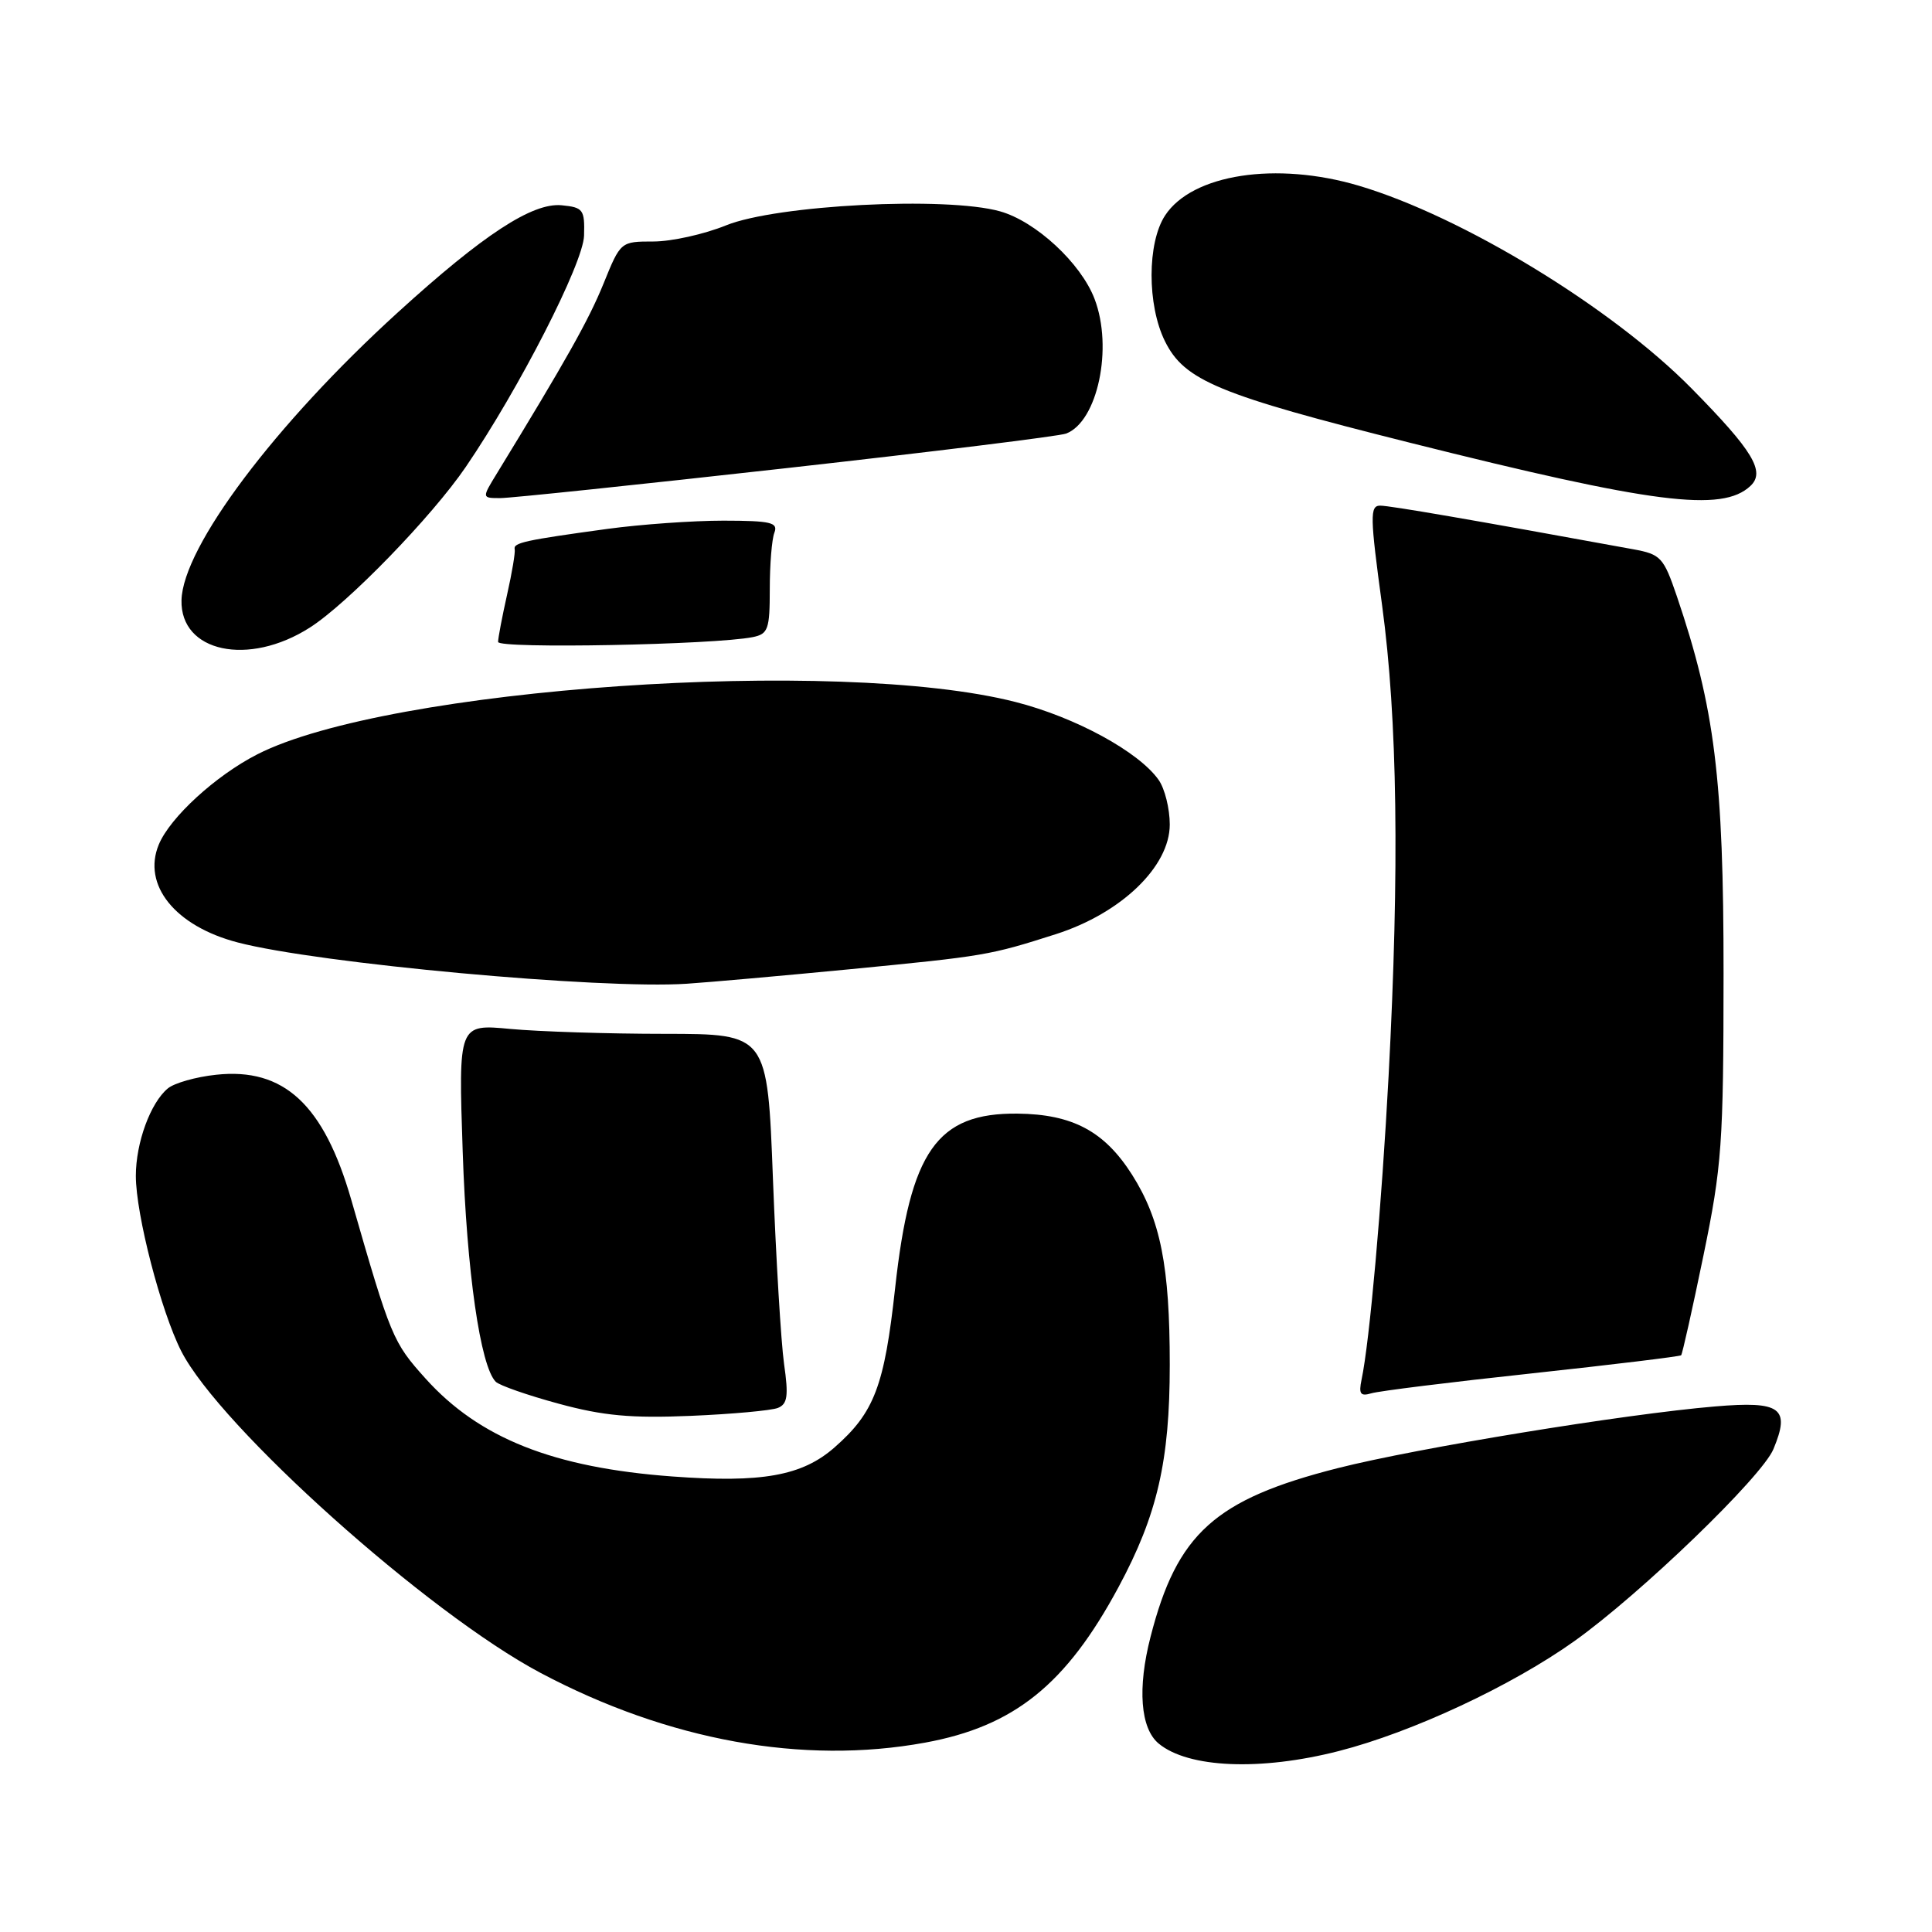 <?xml version="1.0" encoding="UTF-8" standalone="no"?>
<!DOCTYPE svg PUBLIC "-//W3C//DTD SVG 1.1//EN" "http://www.w3.org/Graphics/SVG/1.1/DTD/svg11.dtd" >
<svg xmlns="http://www.w3.org/2000/svg" xmlns:xlink="http://www.w3.org/1999/xlink" version="1.1" viewBox="0 0 256 256">
 <g >
 <path fill="currentColor"
d=" M 177.37 232.03 C 187.12 229.54 200.31 223.38 208.65 217.43 C 217.42 211.17 233.48 195.68 234.99 192.01 C 237.26 186.56 235.98 185.62 227.26 186.36 C 215.26 187.37 187.78 191.87 177.28 194.53 C 160.98 198.67 155.96 203.19 152.45 216.90 C 150.70 223.70 151.11 229.02 153.53 231.03 C 157.45 234.28 167.01 234.68 177.37 232.03 Z  M 122.57 230.91 C 134.38 228.75 141.26 223.22 148.21 210.30 C 153.35 200.75 155.00 193.60 155.00 180.84 C 155.00 167.77 153.78 161.62 150.00 155.65 C 146.34 149.89 142.11 147.64 134.83 147.56 C 124.15 147.45 120.61 152.50 118.61 170.67 C 117.19 183.65 115.85 187.17 110.59 191.78 C 106.30 195.56 100.94 196.52 89.09 195.64 C 73.33 194.48 63.50 190.57 56.39 182.67 C 52.05 177.84 51.80 177.24 46.55 159.00 C 42.91 146.35 37.61 141.44 28.64 142.41 C 25.97 142.69 23.09 143.51 22.24 144.22 C 19.94 146.12 18.00 151.42 18.00 155.81 C 18.00 160.92 21.33 173.76 24.02 179.04 C 29.15 189.09 56.69 213.75 71.63 221.67 C 88.55 230.64 106.40 233.87 122.57 230.91 Z  M 103.07 186.56 C 104.35 186.04 104.50 184.98 103.89 180.71 C 103.49 177.85 102.83 166.84 102.42 156.25 C 101.69 137.00 101.69 137.00 88.09 136.99 C 80.62 136.99 71.40 136.69 67.62 136.34 C 60.74 135.69 60.74 135.69 61.31 152.59 C 61.84 168.47 63.65 181.05 65.69 183.09 C 66.18 183.58 69.94 184.89 74.04 186.00 C 79.92 187.60 83.62 187.94 91.50 187.61 C 97.00 187.38 102.20 186.90 103.07 186.56 Z  M 202.98 181.98 C 213.69 180.82 222.59 179.74 222.76 179.58 C 222.92 179.41 224.25 173.47 225.71 166.39 C 228.16 154.51 228.37 151.58 228.38 129.00 C 228.39 103.20 227.22 93.82 222.19 79.00 C 220.43 73.85 220.07 73.45 216.41 72.78 C 195.07 68.88 184.18 67.00 182.88 67.00 C 181.50 67.00 181.53 68.41 183.14 80.25 C 185.17 95.22 185.45 115.12 184.00 142.50 C 183.09 159.63 181.48 177.79 180.41 182.83 C 180.02 184.71 180.27 185.05 181.71 184.62 C 182.69 184.32 192.26 183.13 202.98 181.98 Z  M 112.50 128.44 C 130.56 126.68 131.08 126.60 139.91 123.78 C 148.57 121.01 155.00 114.82 155.00 109.25 C 155.00 107.16 154.34 104.50 153.53 103.35 C 150.92 99.63 142.53 95.05 134.57 93.02 C 111.10 87.01 51.38 91.13 34.10 99.95 C 28.59 102.76 22.53 108.31 21.04 111.91 C 18.82 117.27 23.21 122.72 31.50 124.88 C 42.12 127.66 79.68 131.11 91.00 130.35 C 94.03 130.15 103.70 129.29 112.50 128.44 Z  M 41.05 83.16 C 46.06 79.97 57.22 68.47 61.72 61.87 C 68.79 51.50 77.28 34.90 77.39 31.23 C 77.49 27.77 77.28 27.48 74.43 27.20 C 70.56 26.82 64.03 31.09 52.70 41.41 C 36.46 56.19 24.22 72.47 24.05 79.53 C 23.88 86.42 32.93 88.35 41.05 83.16 Z  M 99.75 84.42 C 101.78 84.01 102.00 83.38 102.00 78.06 C 102.00 74.82 102.27 71.45 102.61 70.58 C 103.13 69.23 102.15 69.00 95.86 68.99 C 91.81 68.99 84.90 69.48 80.50 70.08 C 69.59 71.57 67.98 71.92 68.20 72.77 C 68.30 73.17 67.85 75.88 67.19 78.80 C 66.54 81.71 66.00 84.53 66.00 85.06 C 66.00 85.99 94.69 85.44 99.75 84.42 Z  M 231.93 64.40 C 233.96 62.51 232.30 59.75 224.13 51.46 C 213.59 40.76 193.77 28.68 180.06 24.61 C 169.11 21.36 157.97 23.07 154.38 28.55 C 152.00 32.18 151.99 40.42 154.36 45.21 C 156.94 50.43 161.42 52.29 186.77 58.65 C 219.07 66.75 228.18 67.91 231.93 64.40 Z  M 104.21 62.03 C 123.71 59.85 140.39 57.79 141.27 57.45 C 145.44 55.85 147.51 46.09 145.04 39.62 C 143.24 34.88 137.25 29.33 132.50 28.00 C 125.36 26.00 102.92 27.15 96.21 29.86 C 93.31 31.04 88.97 32.00 86.58 32.00 C 82.24 32.00 82.23 32.01 79.97 37.58 C 78.01 42.41 74.99 47.77 65.83 62.75 C 63.84 66.00 63.84 66.00 66.30 66.00 C 67.65 66.00 84.71 64.21 104.21 62.03 Z "/>
</g>
</svg>